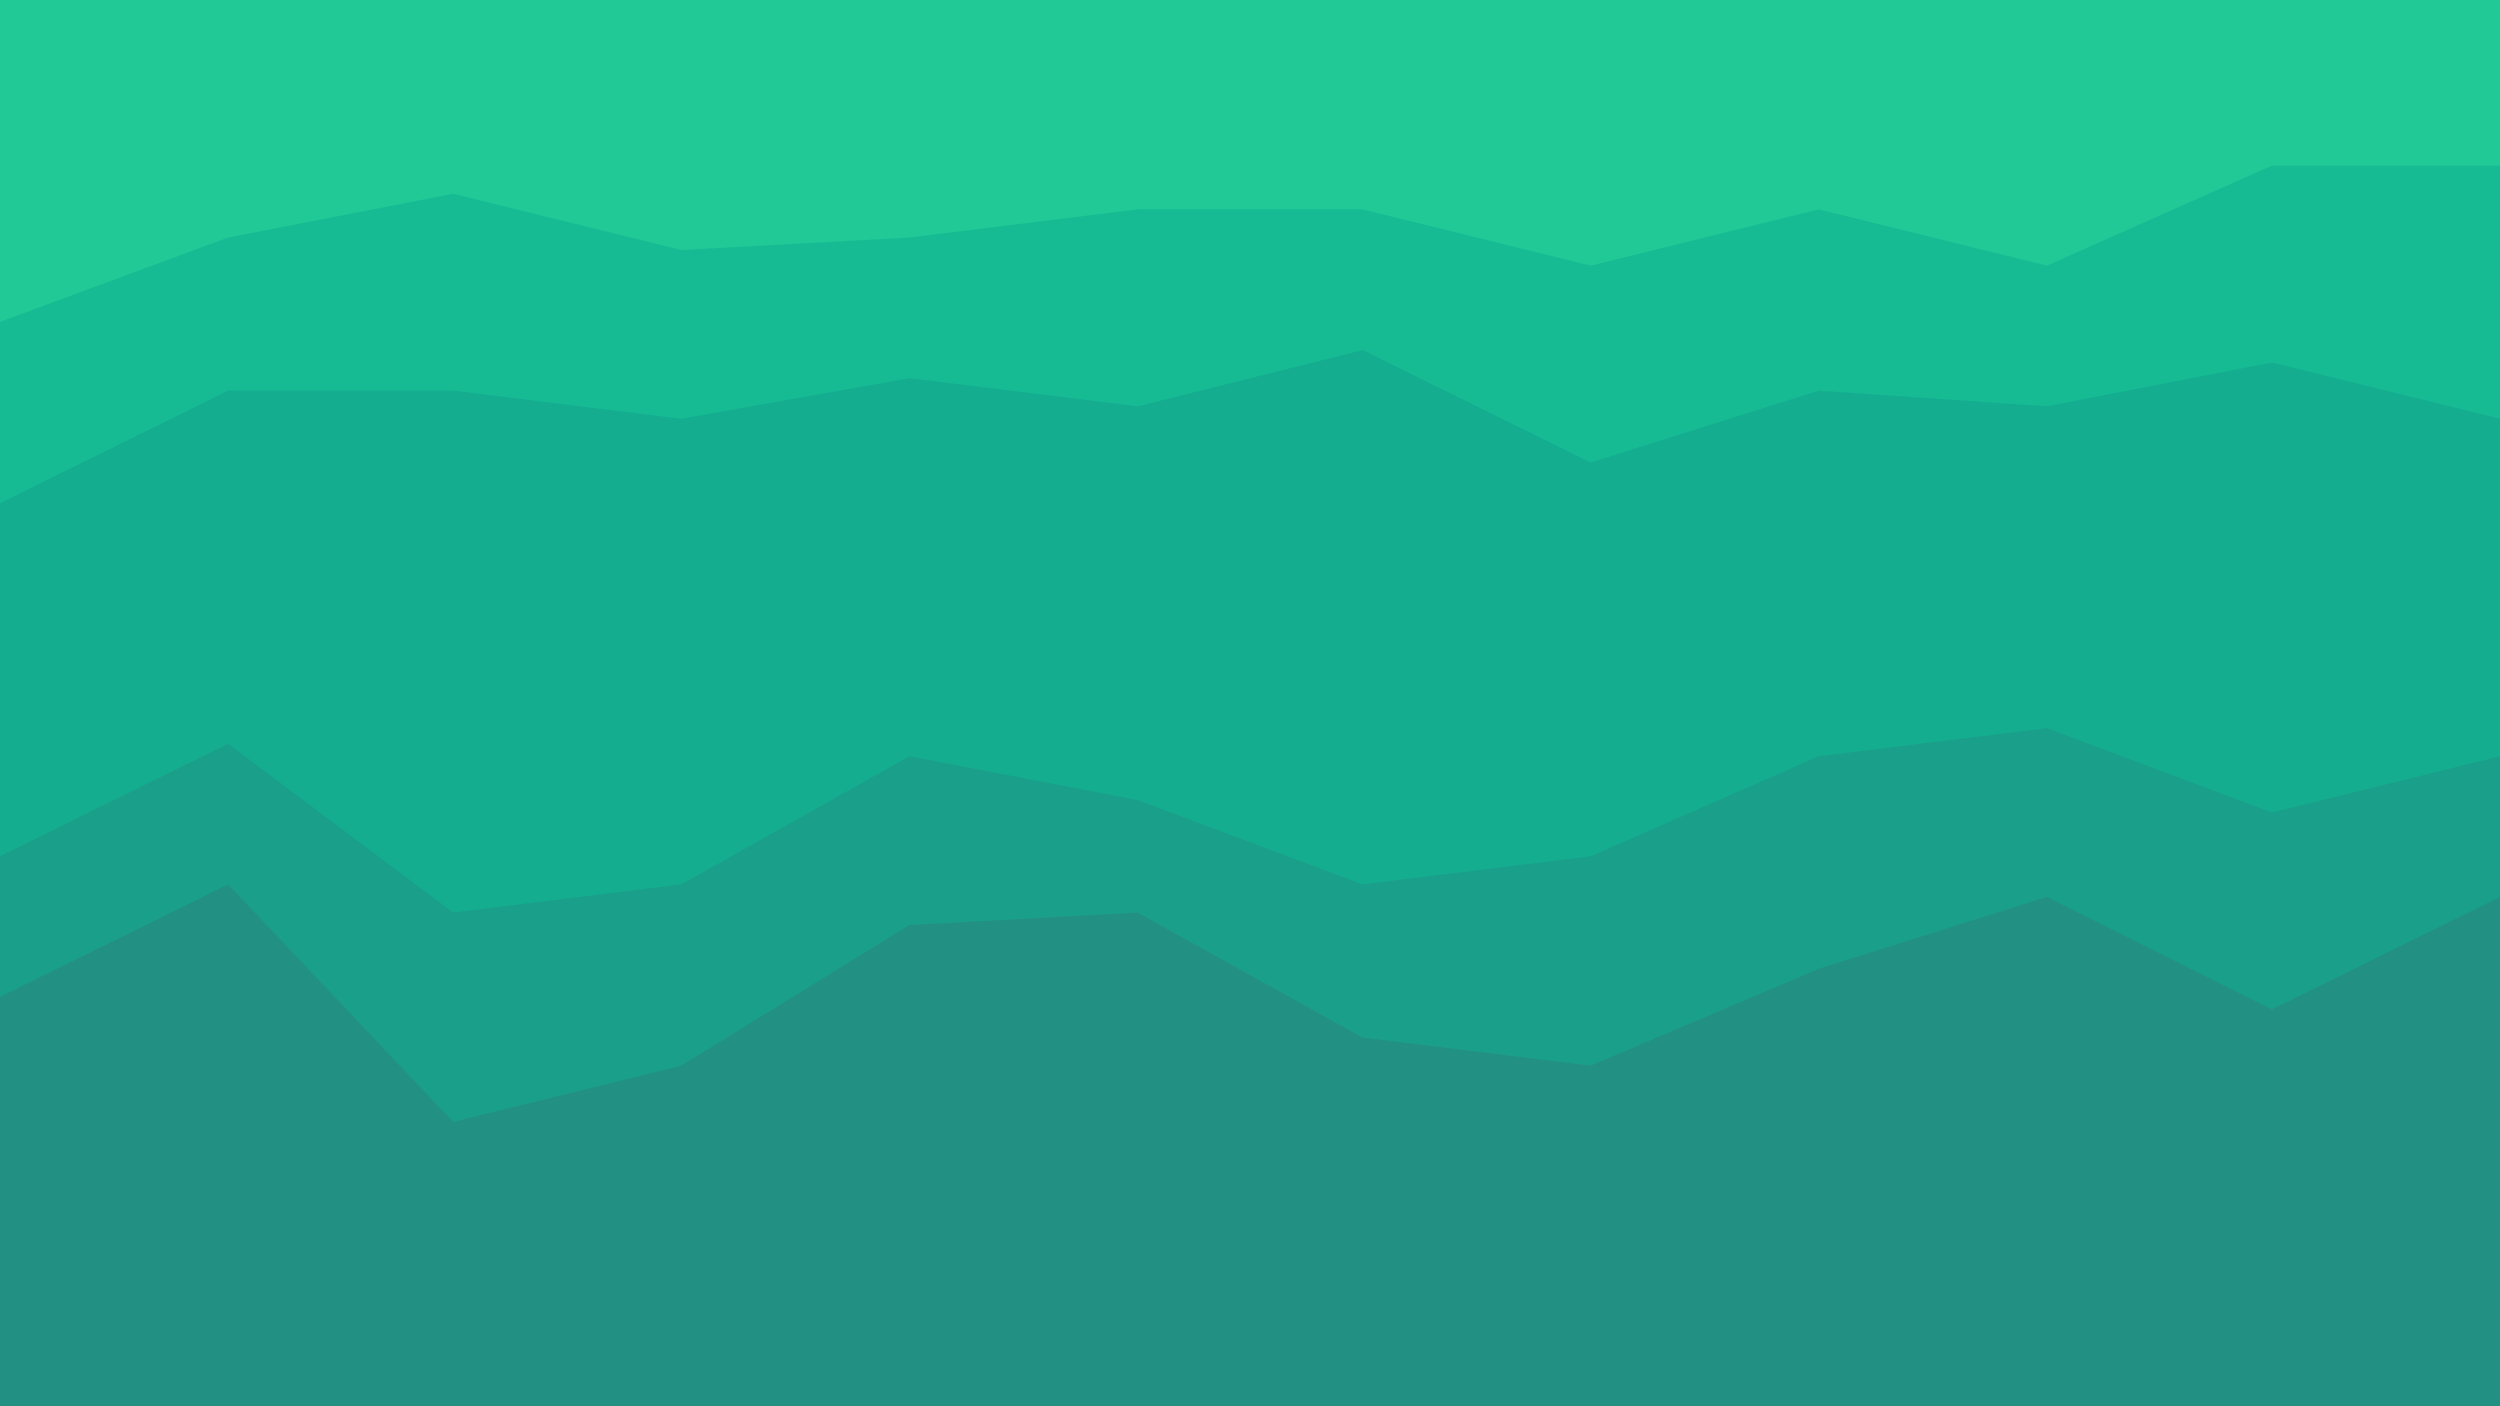<svg id="visual" viewBox="0 0 800 450" width="800" height="450" xmlns="http://www.w3.org/2000/svg" xmlns:xlink="http://www.w3.org/1999/xlink" version="1.1"><path d="M0 105L73 78L145 64L218 82L291 78L364 69L436 69L509 87L582 69L655 87L727 55L800 55L800 0L727 0L655 0L582 0L509 0L436 0L364 0L291 0L218 0L145 0L73 0L0 0Z" fill="#21c996"></path><path d="M0 163L73 127L145 127L218 136L291 123L364 132L436 114L509 150L582 127L655 132L727 118L800 136L800 53L727 53L655 85L582 67L509 85L436 67L364 67L291 76L218 80L145 62L73 76L0 103Z" fill="#16bb94"></path><path d="M0 276L73 240L145 294L218 285L291 244L364 258L436 285L509 276L582 244L655 235L727 262L800 244L800 134L727 116L655 130L582 125L509 148L436 112L364 130L291 121L218 134L145 125L73 125L0 161Z" fill="#14ad90"></path><path d="M0 321L73 285L145 361L218 343L291 298L364 294L436 334L509 343L582 312L655 289L727 325L800 289L800 242L727 260L655 233L582 242L509 274L436 283L364 256L291 242L218 283L145 292L73 238L0 274Z" fill="#1a9f8b"></path><path d="M0 451L73 451L145 451L218 451L291 451L364 451L436 451L509 451L582 451L655 451L727 451L800 451L800 287L727 323L655 287L582 310L509 341L436 332L364 292L291 296L218 341L145 359L73 283L0 319Z" fill="#229184"></path></svg>